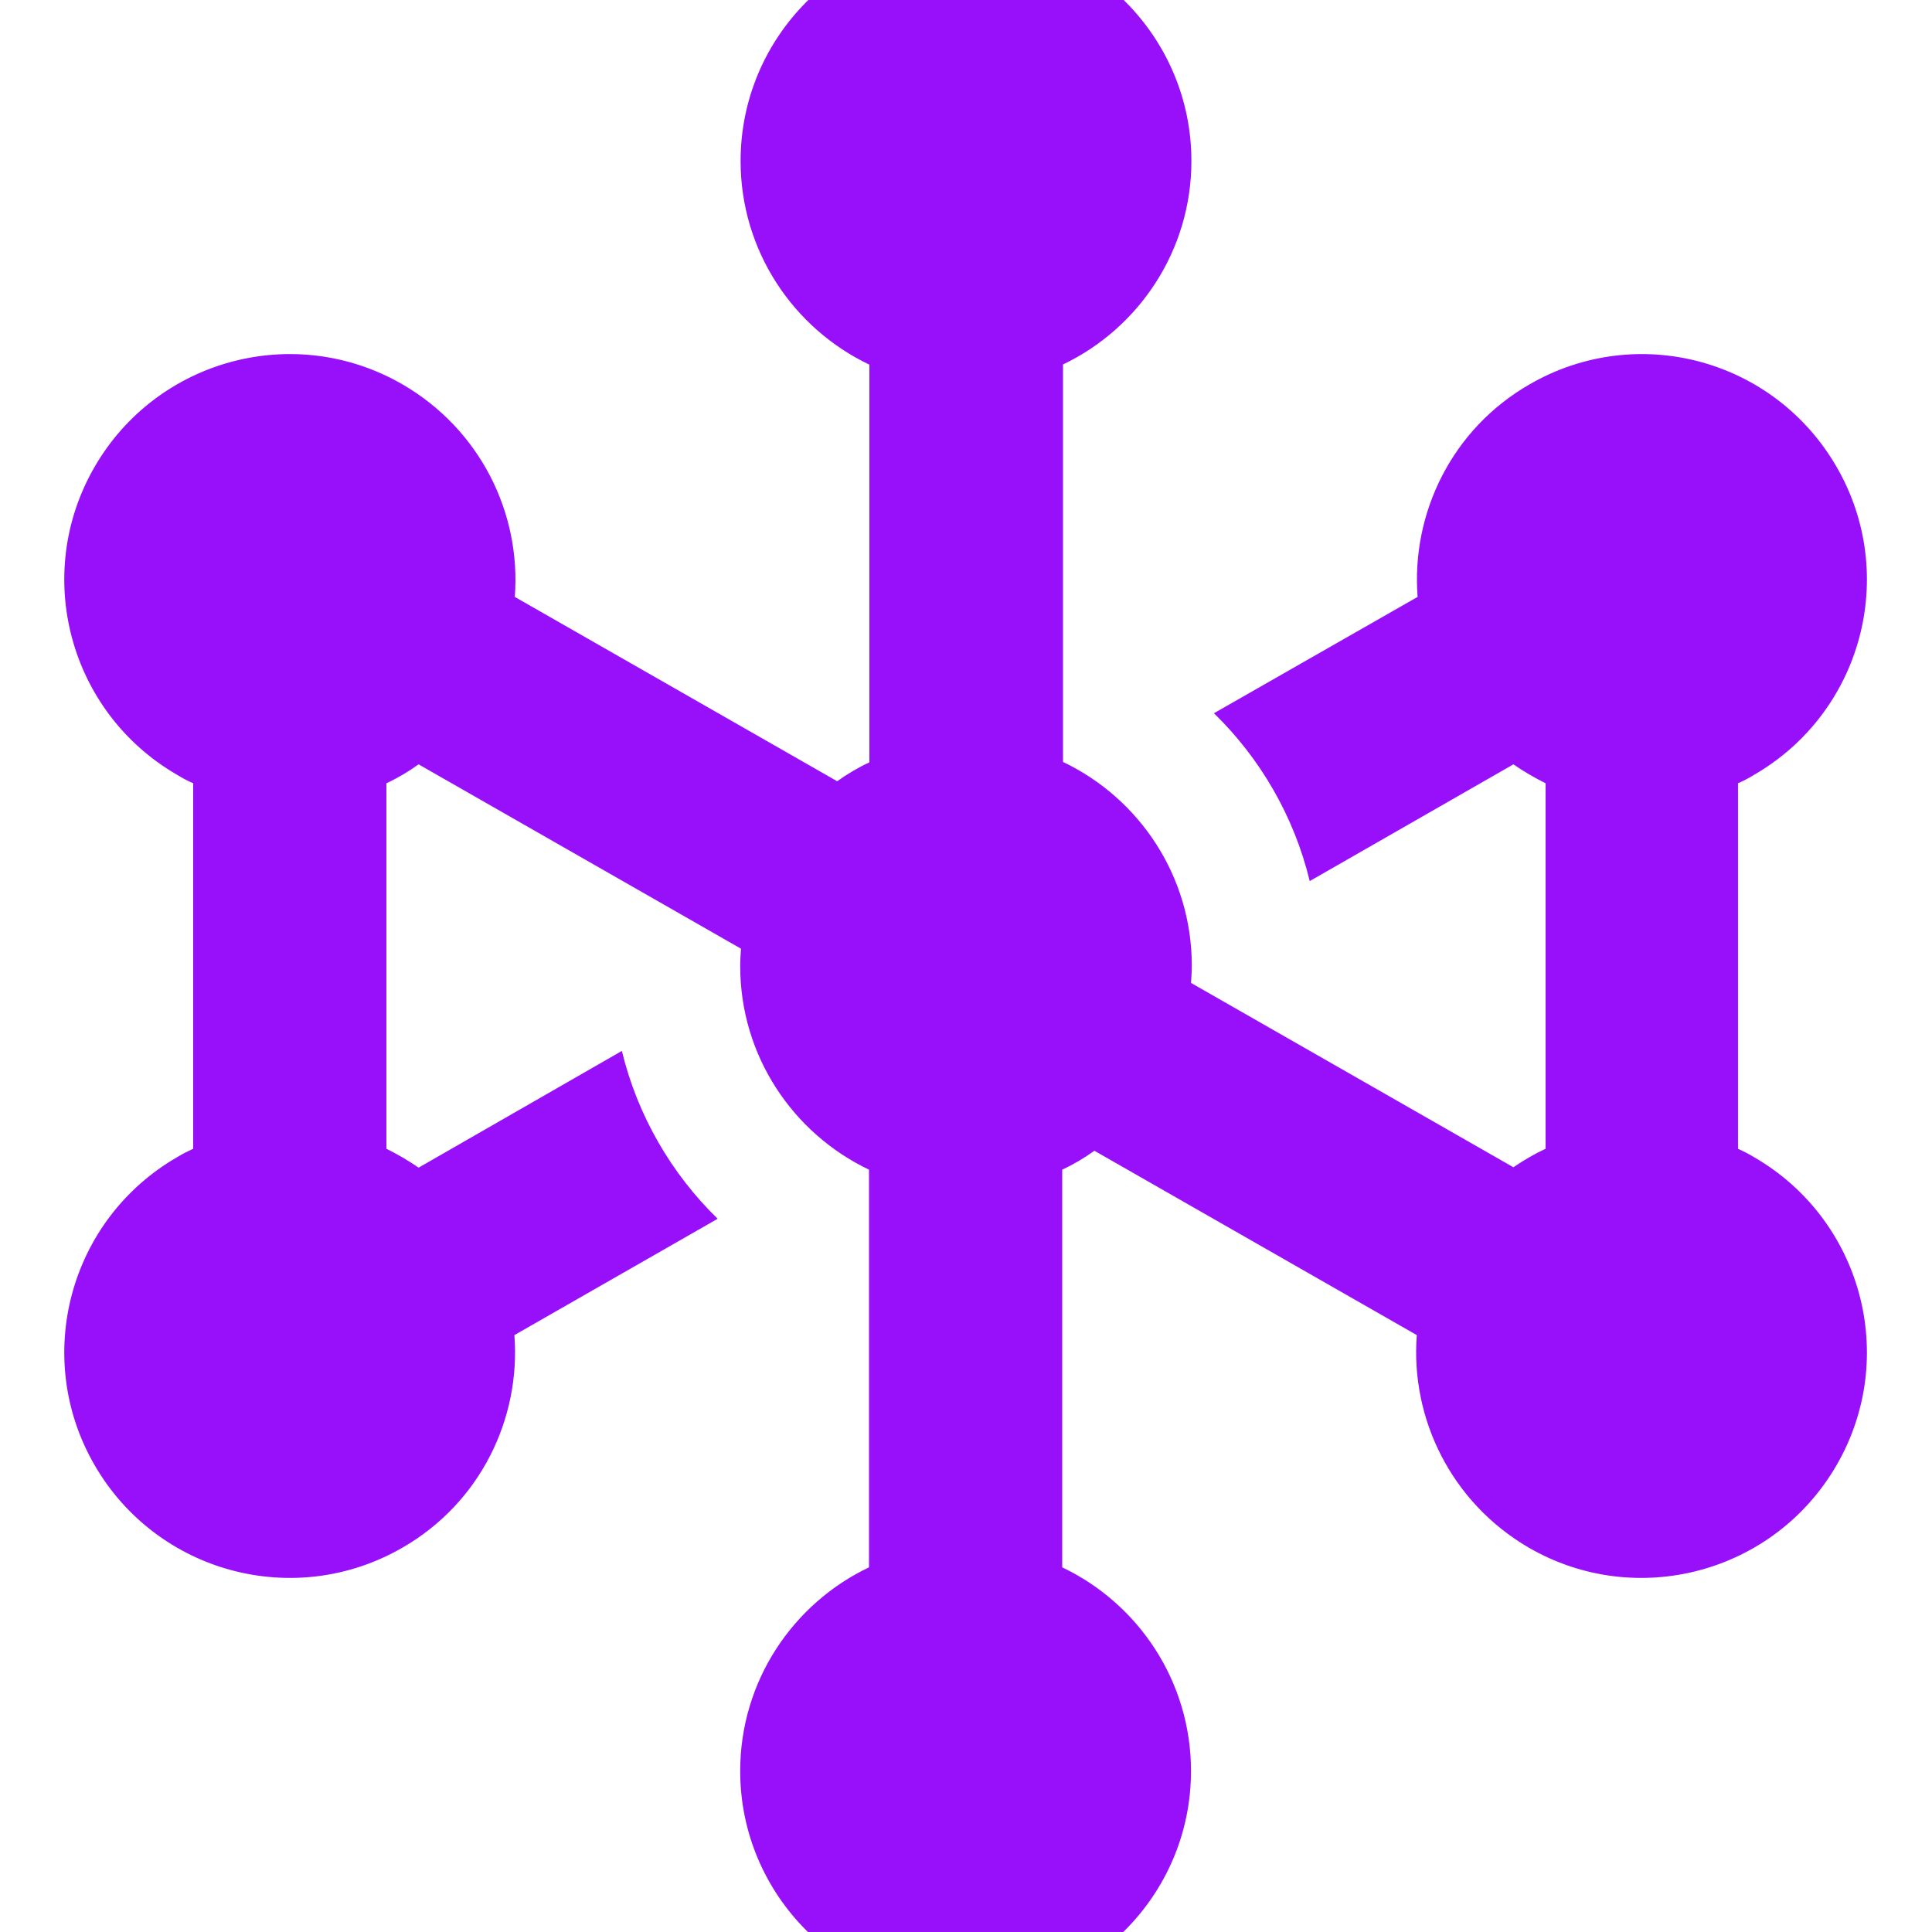 <svg xmlns="http://www.w3.org/2000/svg" viewBox="80 80 480 480">
  <!--!Font Awesome Free 7.0.0 by @fontawesome - https://fontawesome.com License - https://fontawesome.com/license/free Copyright 2025 Fonticons, Inc.-->
  <path d="M344 170.6C362.9 161.6 376 142.3 376 120C376 89.1 350.9 64 320 64C289.1 64 264 89.1 264 120C264 142.3 277.1 161.6 296 170.6L296 269.4C293.2 270.7 290.5 272.3 288 274.1L207.9 228.3C209.5 207.5 199.3 186.7 180 175.5C153.2 160 119 169.2 103.5 196C88 222.8 97.2 257 124 272.5C125.3 273.3 126.6 274 128 274.6L128 365.4C126.7 366 125.3 366.7 124 367.5C97.2 383 88 417.2 103.5 444C119 470.8 153.2 480 180 464.5C199.3 453.4 209.4 432.5 207.8 411.7L258.3 382.8C246.8 371.6 238.4 357.2 234.5 341.1L184 370.1C181.4 368.3 178.8 366.8 176 365.4L176 274.6C178.8 273.3 181.5 271.7 184 269.9L264.1 315.7C264 317.1 263.9 318.5 263.9 320C263.9 342.3 277 361.6 295.9 370.6L295.9 469.4C277 478.4 263.9 497.7 263.9 520C263.9 550.9 289 576 319.9 576C350.8 576 375.9 550.9 375.9 520C375.9 497.7 362.8 478.4 343.9 469.4L343.9 370.6C346.7 369.3 349.4 367.7 351.9 365.9L432 411.7C430.4 432.5 440.6 453.3 459.8 464.5C486.6 480 520.8 470.8 536.3 444C551.8 417.2 542.6 383 515.8 367.5C514.5 366.7 513.1 366 511.8 365.4L511.8 274.6C513.2 274 514.5 273.3 515.8 272.5C542.6 257 551.8 222.8 536.3 196C520.8 169.2 486.8 160 460 175.5C440.7 186.6 430.6 207.5 432.2 228.3L381.6 257.2C393.1 268.4 401.5 282.8 405.4 298.9L456 269.9C458.6 271.7 461.2 273.2 464 274.6L464 365.4C461.2 366.7 458.5 368.3 456 370L375.9 324.2C376 322.8 376.1 321.4 376.1 319.9C376.1 297.6 363 278.3 344.1 269.3L344.1 170.5z" fill="#9810fa"/>
</svg>
